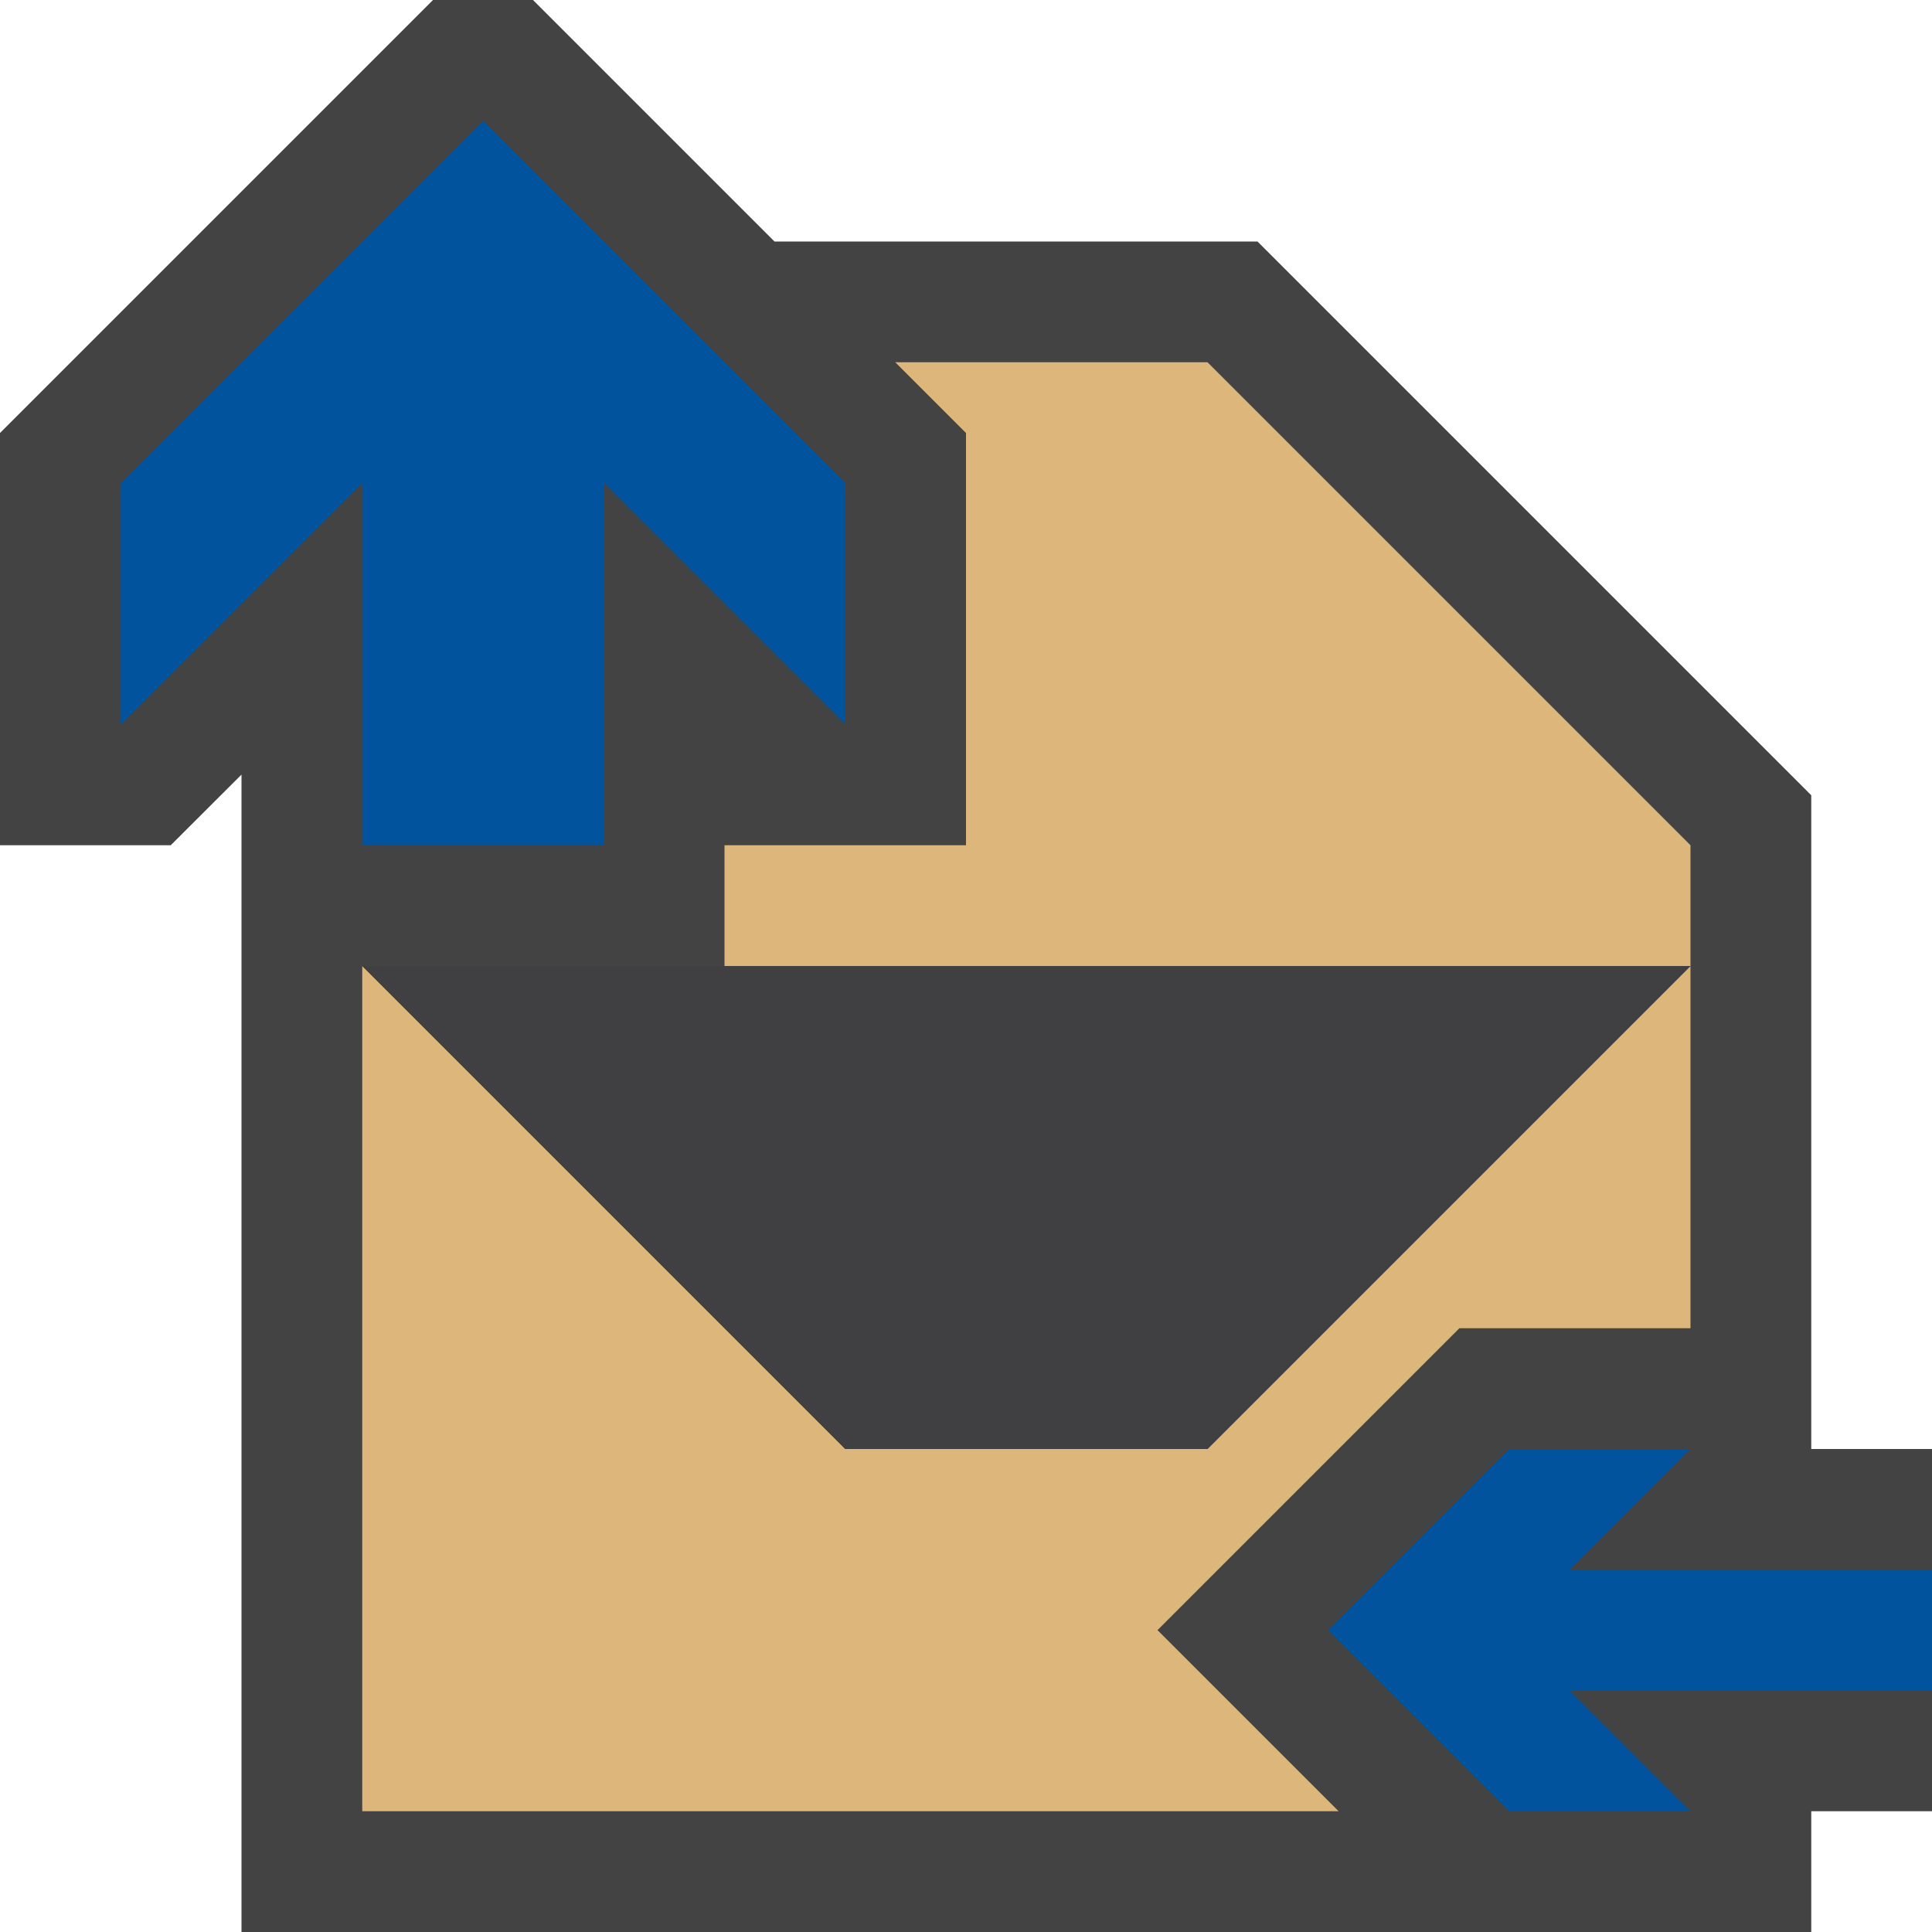 <svg xmlns="http://www.w3.org/2000/svg" viewBox="0 0 16 16"><style>.icon-canvas-transparent{opacity:0;fill:#434343}.icon-vs-out{fill:#434343}.icon-vs-fg{fill:#403F41}.icon-folder{fill:#dcb67a}.icon-vs-action-blue{fill:#00539c}</style><path class="icon-canvas-transparent" d="M16 16H0V0h16v16z" id="canvas"/><path class="icon-vs-out" d="M16 12v3h-1v1H2V6.415L1.414 7H0V3.586L3.586 0h.828l2 2h4L15 6.586V12h1z" id="outline"/><path class="icon-folder" d="M10 12l4-4v3h-1.914l-2.5 2.5 1.5 1.5H3V8l4 4h3zm0-9H7.414L8 3.586V7H6v1h8V7l-4-4z" id="iconBg"/><path class="icon-vs-fg" d="M3 8h11l-4 4H7L3 8" id="iconFg"/><path class="icon-vs-action-blue" d="M16 14h-3l1 1h-1.5L11 13.5l1.5-1.5H14l-1 1h3v1zM3 7h2V4l2 2V4L4 1 1 4v2l2-2v3z" id="colorAction"/></svg>